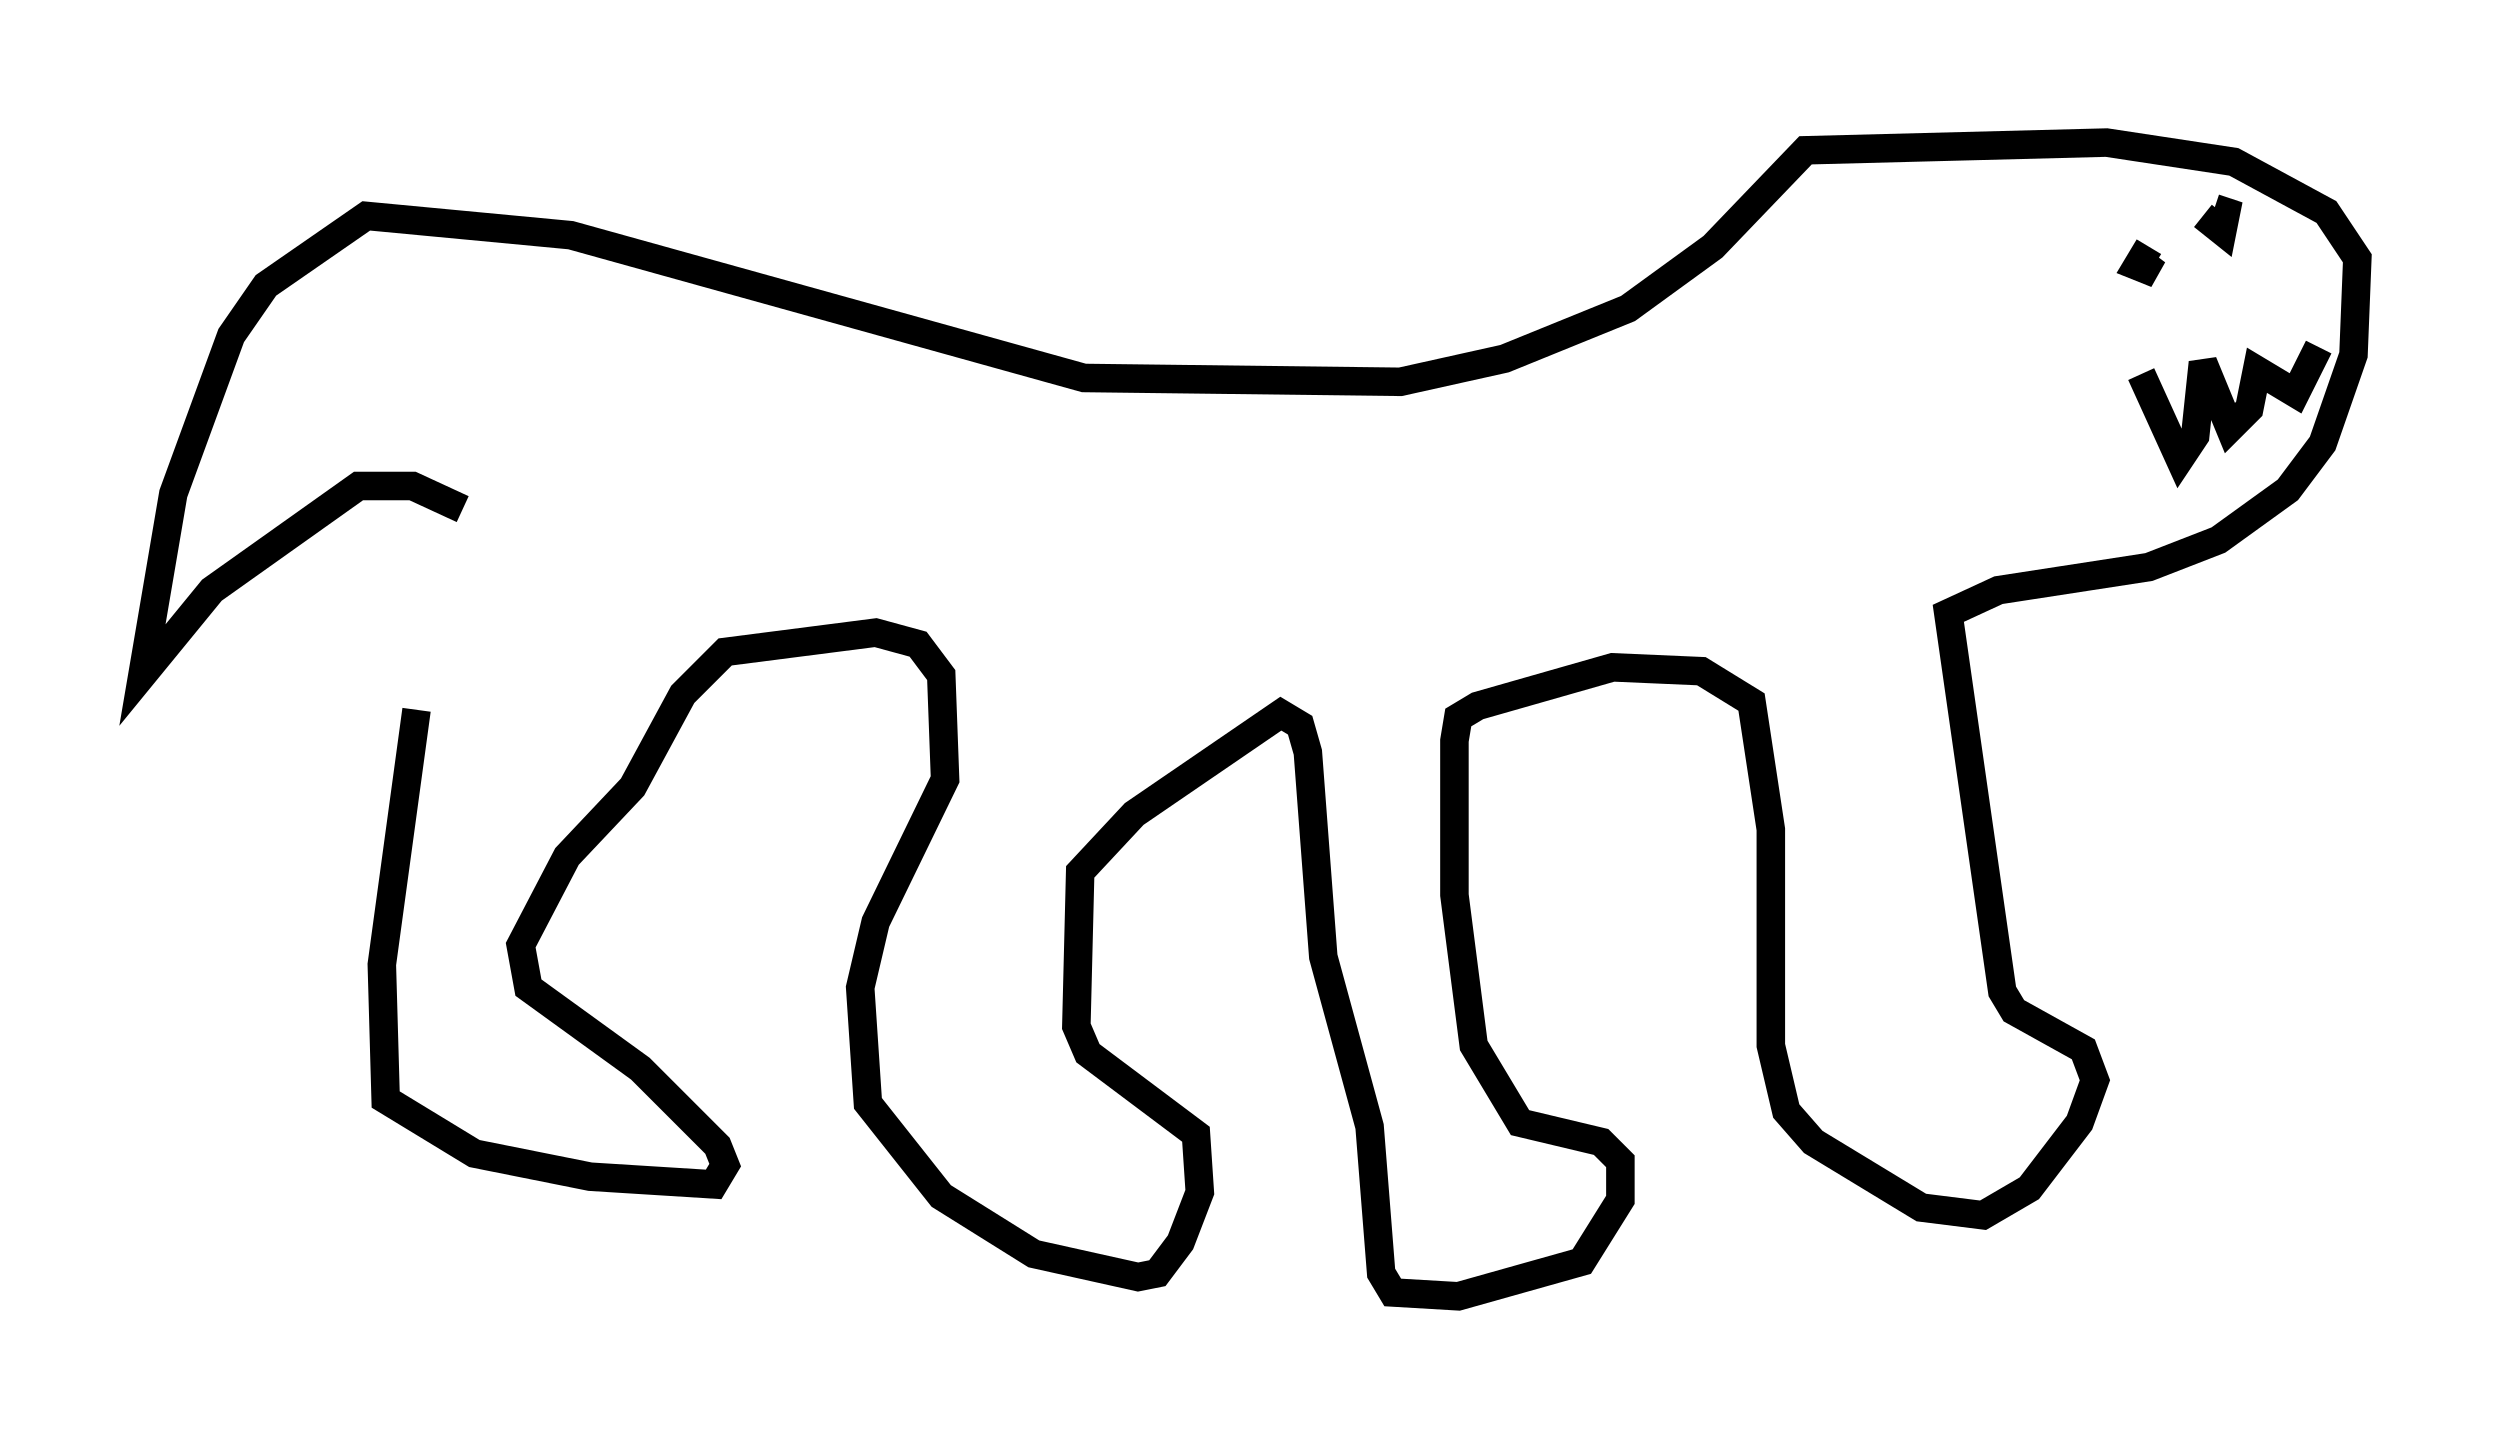 <?xml version="1.0" encoding="utf-8" ?>
<svg baseProfile="full" height="50.46" version="1.1" width="87.672" xmlns="http://www.w3.org/2000/svg" xmlns:ev="http://www.w3.org/2001/xml-events" xmlns:xlink="http://www.w3.org/1999/xlink"><defs /><rect fill="white" height="50.46" width="87.672" x="0" y="0" /><path d="M16.773, 17.314 m-2.165, 7.578 l-1.218, 8.931 0.135, 4.736 l3.112, 1.894 4.059, 0.812 l4.33, 0.271 0.406, -0.677 l-0.271, -0.677 -2.706, -2.706 l-3.924, -2.842 -0.271, -1.488 l1.624, -3.112 2.3, -2.436 l1.759, -3.248 1.488, -1.488 l5.277, -0.677 1.488, 0.406 l0.812, 1.083 0.135, 3.654 l-2.436, 5.007 -0.541, 2.3 l0.271, 4.059 2.571, 3.248 l3.248, 2.03 3.654, 0.812 l0.677, -0.135 0.812, -1.083 l0.677, -1.759 -0.135, -2.03 l-3.789, -2.842 -0.406, -0.947 l0.135, -5.413 1.894, -2.03 l5.142, -3.518 0.677, 0.406 l0.271, 0.947 0.541, 7.172 l1.624, 5.954 0.406, 5.142 l0.406, 0.677 2.3, 0.135 l4.33, -1.218 1.353, -2.165 l0.0, -1.353 -0.677, -0.677 l-2.842, -0.677 -1.624, -2.706 l-0.677, -5.277 0.0, -5.413 l0.135, -0.812 0.677, -0.406 l4.736, -1.353 3.112, 0.135 l1.759, 1.083 0.677, 4.465 l0.0, 7.578 0.541, 2.3 l0.947, 1.083 3.789, 2.3 l2.165, 0.271 1.624, -0.947 l1.759, -2.3 0.541, -1.488 l-0.406, -1.083 -2.436, -1.353 l-0.406, -0.677 -1.894, -13.261 l1.759, -0.812 5.277, -0.812 l2.436, -0.947 2.436, -1.759 l1.218, -1.624 1.083, -3.112 l0.135, -3.383 -1.083, -1.624 l-3.248, -1.759 -4.465, -0.677 l-10.555, 0.271 -3.248, 3.383 l-2.977, 2.165 -4.33, 1.759 l-3.654, 0.812 -11.096, -0.135 l-17.997, -5.007 -7.172, -0.677 l-3.518, 2.436 -1.218, 1.759 l-2.03, 5.548 -1.083, 6.36 l2.436, -2.977 5.142, -3.654 l1.894, 0.0 1.759, 0.812 m58.863, -4.736 l1.353, 2.977 0.541, -0.812 l0.271, -2.571 0.947, 2.3 l0.677, -0.677 0.271, -1.353 l1.353, 0.812 0.812, -1.624 m-6.631, -3.789 l0.0, 0.0 m2.571, -0.812 l0.0, 0.0 m0.0, 0.0 l0.677, 0.541 0.135, -0.677 l-0.406, -0.135 m-2.3, 1.353 l-0.406, 0.677 0.677, 0.271 l-0.541, -0.406 " fill="none" stroke="black" stroke-width="1" /></svg>